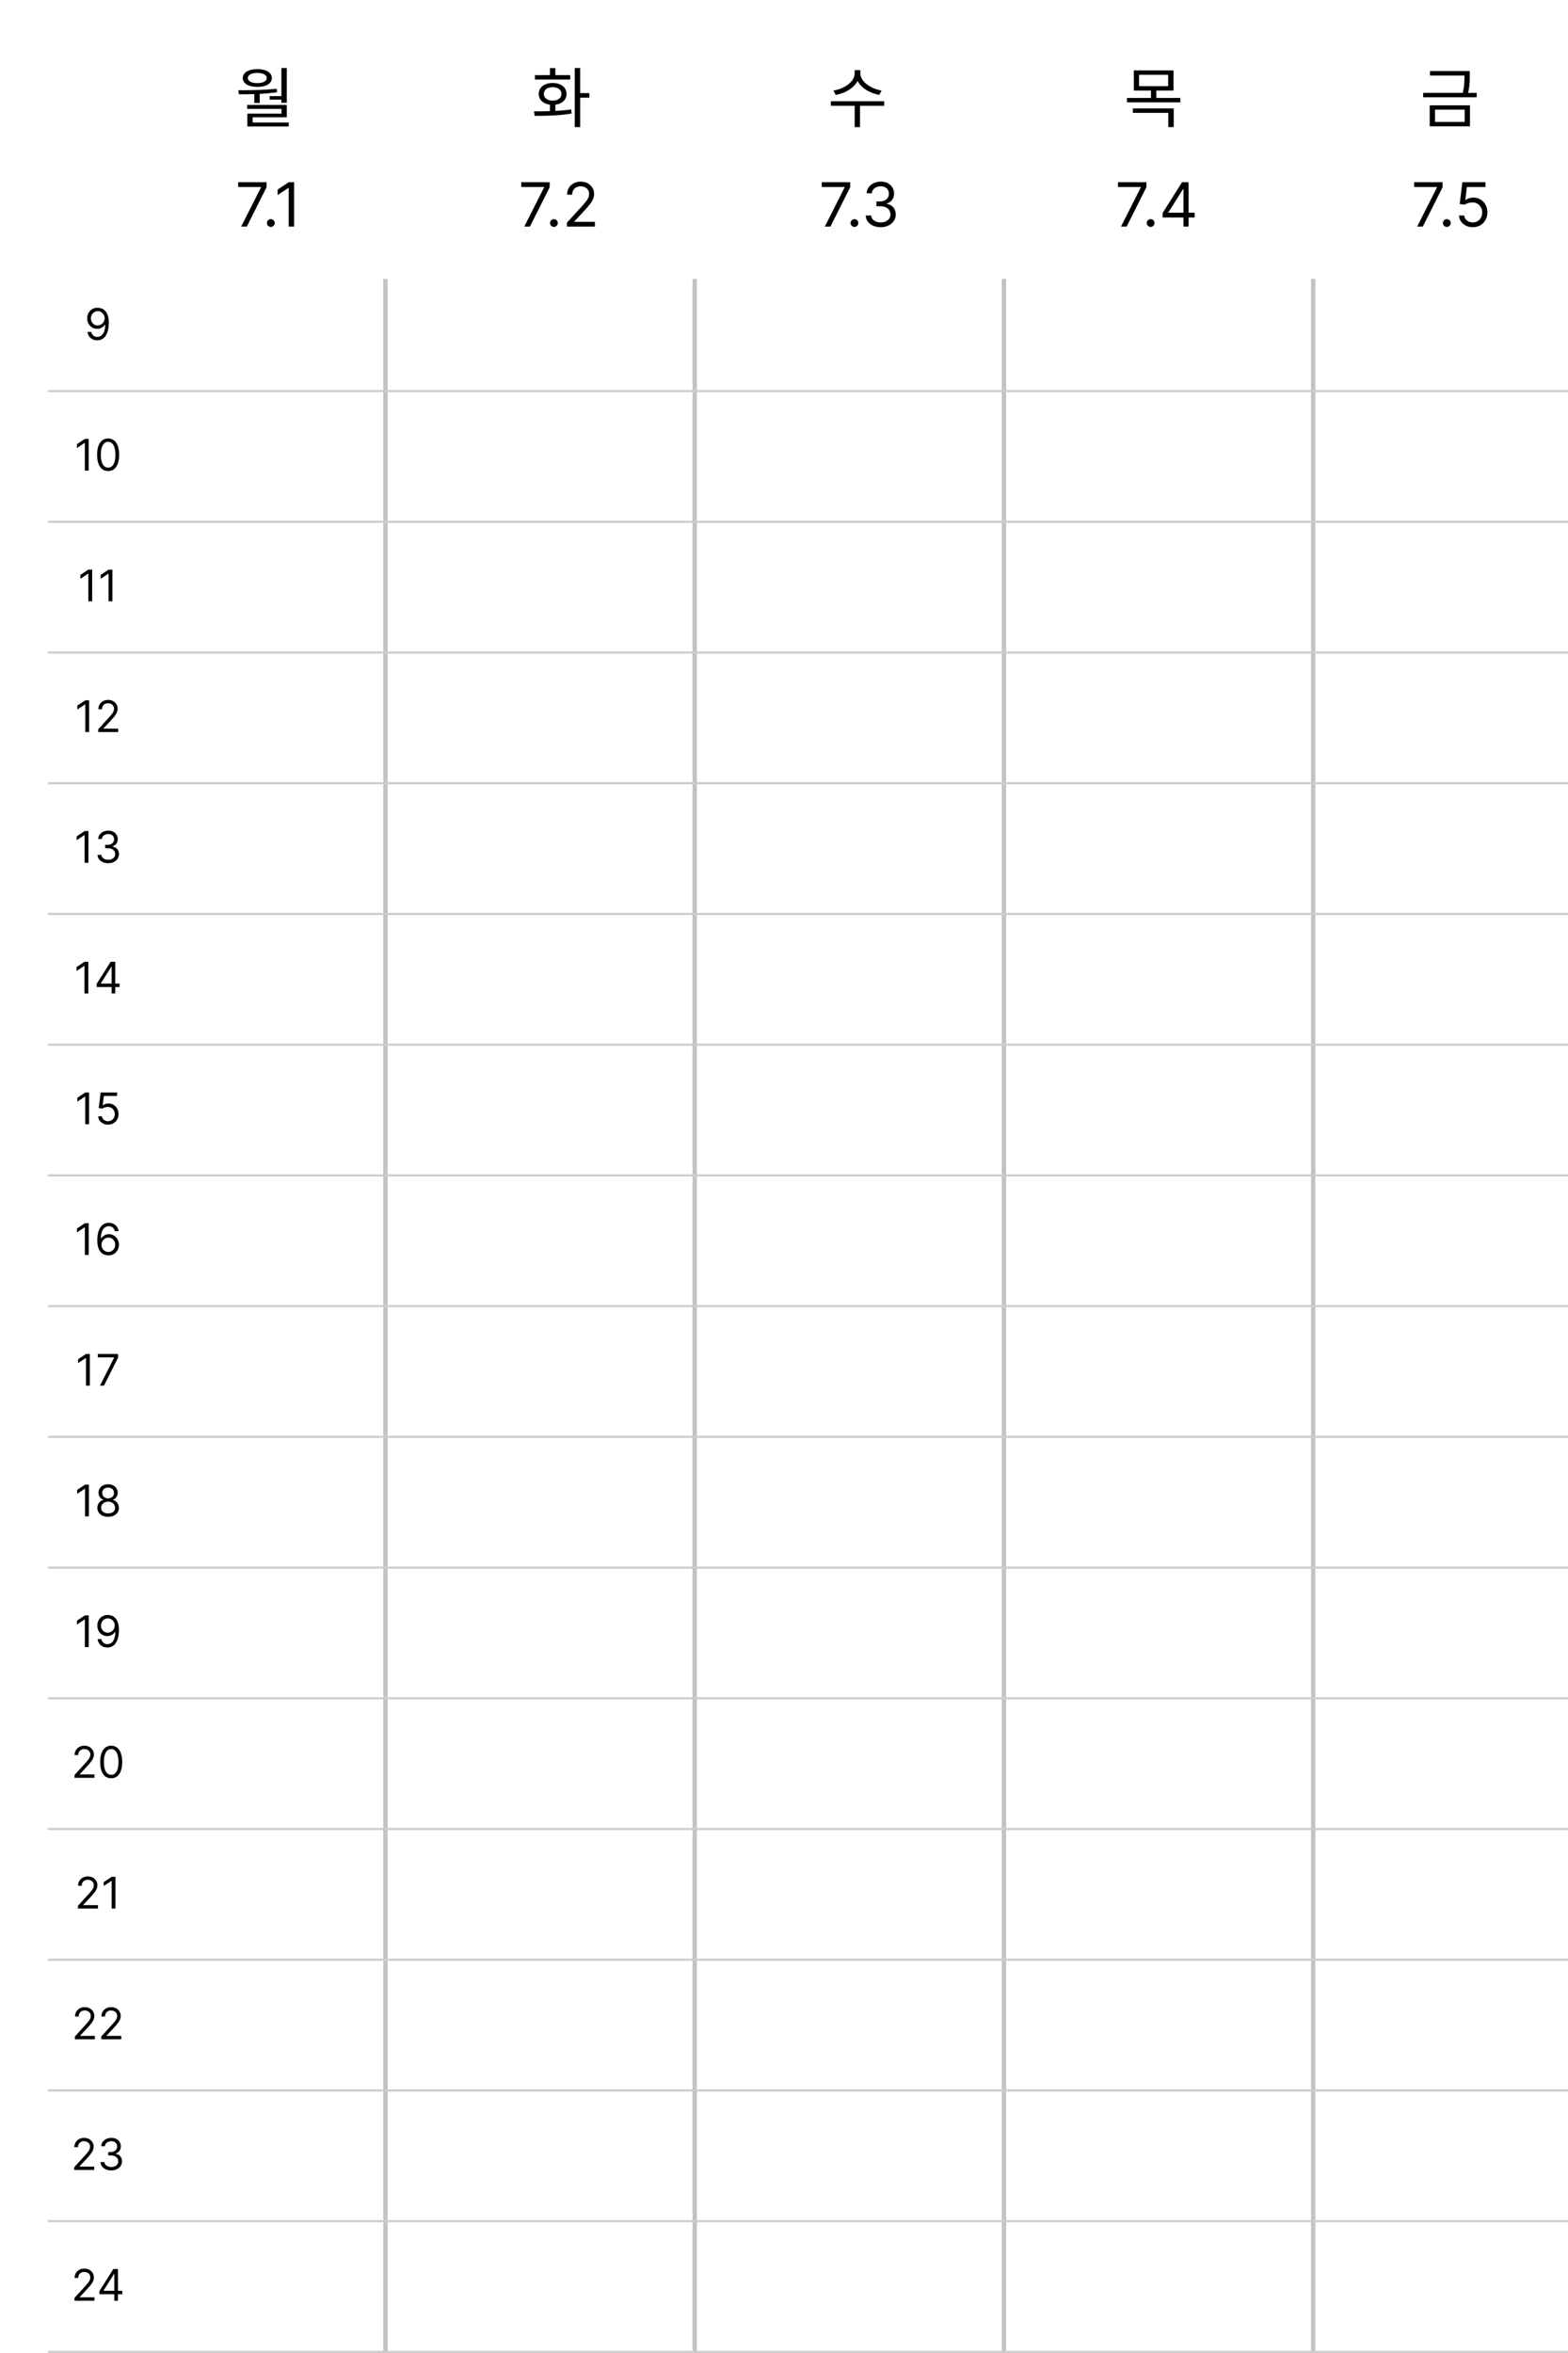 <svg width="360" height="540" viewBox="0 0 360 540" fill="none" xmlns="http://www.w3.org/2000/svg">
<g clip-path="url(#clip0_928_2046)">
<path d="M58.38 21.22H59.625V23.635H58.38V21.22ZM64.605 15.61H65.85V23.59H64.605V15.61ZM54.855 21.64L54.705 20.71C57.315 20.71 60.63 20.695 63.525 20.365L63.6 21.175C60.63 21.61 57.39 21.64 54.855 21.64ZM56.76 24.085H65.85V26.905H58.005V28.435H56.79V26.08H64.62V24.985H56.76V24.085ZM56.79 28.12H66.3V29.02H56.79V28.12ZM61.905 22.06H64.995V22.87H61.905V22.06ZM59.085 15.865C61.095 15.865 62.415 16.645 62.415 17.905C62.415 19.165 61.095 19.945 59.085 19.945C57.06 19.945 55.74 19.165 55.74 17.905C55.74 16.645 57.06 15.865 59.085 15.865ZM59.085 16.735C57.75 16.735 56.895 17.185 56.895 17.905C56.895 18.625 57.75 19.075 59.085 19.075C60.39 19.075 61.245 18.625 61.245 17.905C61.245 17.185 60.39 16.735 59.085 16.735Z" fill="black"/>
<path d="M126.26 23.695H127.505V25.9H126.26V23.695ZM131.96 15.61H133.205V29.17H131.96V15.61ZM132.8 21.37H135.305V22.42H132.8V21.37ZM122.765 26.59L122.585 25.555C125.015 25.555 128.33 25.525 131.135 25.12L131.24 26.05C128.315 26.575 125.135 26.59 122.765 26.59ZM122.81 17.245H130.925V18.25H122.81V17.245ZM126.875 19.045C128.765 19.045 130.07 20.035 130.07 21.55C130.07 23.08 128.765 24.055 126.875 24.055C124.985 24.055 123.695 23.08 123.695 21.55C123.695 20.035 124.985 19.045 126.875 19.045ZM126.875 20.005C125.66 20.005 124.865 20.62 124.865 21.55C124.865 22.48 125.66 23.095 126.875 23.095C128.09 23.095 128.9 22.48 128.9 21.55C128.9 20.62 128.09 20.005 126.875 20.005ZM126.26 15.625H127.505V17.92H126.26V15.625Z" fill="black"/>
<path d="M196.225 16.09H197.32V16.84C197.32 19.435 194.68 21.295 191.86 21.775L191.365 20.77C193.84 20.395 196.225 18.775 196.225 16.84V16.09ZM196.45 16.09H197.53V16.84C197.53 18.73 199.945 20.395 202.39 20.77L201.895 21.775C199.105 21.295 196.45 19.405 196.45 16.84V16.09ZM196.225 24.01H197.455V29.17H196.225V24.01ZM190.75 23.245H203.005V24.28H190.75V23.245Z" fill="black"/>
<path d="M260.31 16.165H269.43V20.785H260.31V16.165ZM268.2 17.17H261.525V19.78H268.2V17.17ZM258.735 22.48H270.99V23.485H258.735V22.48ZM264.255 20.515H265.485V22.855H264.255V20.515ZM260.1 24.88H269.475V29.17H268.23V25.9H260.1V24.88Z" fill="black"/>
<path d="M328.31 16.315H337.04V17.335H328.31V16.315ZM326.75 21.31H339.035V22.33H326.75V21.31ZM336.23 16.315H337.445V17.32C337.445 18.475 337.445 19.795 336.995 21.67L335.78 21.61C336.23 19.75 336.23 18.445 336.23 17.32V16.315ZM328.25 24.175H337.49V28.99H328.25V24.175ZM336.275 25.165H329.465V27.985H336.275V25.165Z" fill="black"/>
<path d="M120.372 52L124.926 42.992V42.912H119.676V41.818H126.199V42.972L121.665 52H120.372ZM127.177 52.08C126.932 52.08 126.721 51.992 126.546 51.816C126.37 51.64 126.282 51.43 126.282 51.185C126.282 50.939 126.37 50.729 126.546 50.553C126.721 50.378 126.932 50.29 127.177 50.29C127.422 50.29 127.633 50.378 127.808 50.553C127.984 50.729 128.072 50.939 128.072 51.185C128.072 51.347 128.03 51.496 127.948 51.632C127.868 51.768 127.76 51.877 127.624 51.96C127.492 52.04 127.343 52.08 127.177 52.08ZM130.157 52V51.105L133.518 47.426C133.913 46.995 134.238 46.621 134.493 46.303C134.748 45.981 134.937 45.679 135.059 45.398C135.185 45.113 135.248 44.814 135.248 44.503C135.248 44.145 135.162 43.835 134.99 43.573C134.821 43.311 134.589 43.109 134.294 42.967C133.999 42.824 133.667 42.753 133.3 42.753C132.908 42.753 132.567 42.834 132.275 42.996C131.987 43.156 131.763 43.379 131.604 43.668C131.448 43.956 131.371 44.294 131.371 44.682H130.197C130.197 44.085 130.335 43.562 130.61 43.111C130.885 42.66 131.26 42.309 131.733 42.057C132.211 41.805 132.746 41.679 133.339 41.679C133.936 41.679 134.465 41.805 134.925 42.057C135.386 42.309 135.747 42.648 136.009 43.076C136.271 43.504 136.402 43.979 136.402 44.503C136.402 44.877 136.334 45.244 136.198 45.602C136.065 45.956 135.833 46.352 135.502 46.79C135.174 47.224 134.718 47.754 134.135 48.381L131.848 50.827V50.906H136.581V52H130.157Z" fill="black"/>
<path d="M189.372 52L193.926 42.992V42.912H188.676V41.818H195.199V42.972L190.665 52H189.372ZM196.177 52.08C195.932 52.08 195.721 51.992 195.546 51.816C195.37 51.64 195.282 51.43 195.282 51.185C195.282 50.939 195.37 50.729 195.546 50.553C195.721 50.378 195.932 50.29 196.177 50.29C196.422 50.29 196.633 50.378 196.808 50.553C196.984 50.729 197.072 50.939 197.072 51.185C197.072 51.347 197.03 51.496 196.948 51.632C196.868 51.768 196.76 51.877 196.624 51.96C196.492 52.04 196.343 52.08 196.177 52.08ZM202.215 52.139C201.559 52.139 200.974 52.026 200.46 51.801C199.95 51.576 199.544 51.263 199.242 50.861C198.944 50.457 198.781 49.988 198.755 49.455H200.008C200.034 49.783 200.147 50.066 200.346 50.305C200.545 50.54 200.805 50.722 201.126 50.852C201.448 50.981 201.804 51.045 202.195 51.045C202.633 51.045 203.02 50.969 203.358 50.817C203.697 50.664 203.962 50.452 204.154 50.18C204.346 49.909 204.442 49.594 204.442 49.236C204.442 48.861 204.349 48.532 204.164 48.246C203.978 47.958 203.706 47.733 203.349 47.57C202.991 47.408 202.553 47.327 202.036 47.327H201.221V46.233H202.036C202.44 46.233 202.795 46.16 203.1 46.014C203.408 45.868 203.648 45.663 203.821 45.398C203.997 45.133 204.084 44.821 204.084 44.463C204.084 44.118 204.008 43.818 203.856 43.563C203.703 43.308 203.488 43.109 203.209 42.967C202.934 42.824 202.609 42.753 202.235 42.753C201.884 42.753 201.552 42.818 201.241 42.947C200.932 43.073 200.68 43.257 200.485 43.499C200.289 43.737 200.183 44.026 200.167 44.364H198.974C198.993 43.83 199.154 43.363 199.456 42.962C199.757 42.557 200.152 42.242 200.639 42.017C201.13 41.792 201.668 41.679 202.255 41.679C202.885 41.679 203.425 41.807 203.876 42.062C204.326 42.314 204.673 42.647 204.915 43.061C205.157 43.475 205.278 43.923 205.278 44.403C205.278 44.977 205.127 45.466 204.825 45.87C204.527 46.274 204.121 46.554 203.607 46.71V46.79C204.25 46.896 204.752 47.169 205.113 47.61C205.475 48.048 205.655 48.59 205.655 49.236C205.655 49.789 205.505 50.286 205.203 50.727C204.905 51.165 204.497 51.51 203.98 51.761C203.463 52.013 202.875 52.139 202.215 52.139Z" fill="black"/>
<path d="M257.372 52L261.926 42.992V42.912H256.676V41.818H263.199V42.972L258.665 52H257.372ZM264.177 52.08C263.932 52.08 263.721 51.992 263.546 51.816C263.37 51.64 263.282 51.43 263.282 51.185C263.282 50.939 263.37 50.729 263.546 50.553C263.721 50.378 263.932 50.29 264.177 50.29C264.422 50.29 264.633 50.378 264.808 50.553C264.984 50.729 265.072 50.939 265.072 51.185C265.072 51.347 265.03 51.496 264.948 51.632C264.868 51.768 264.76 51.877 264.624 51.96C264.492 52.04 264.343 52.08 264.177 52.08ZM266.919 49.912V48.898L271.393 41.818H272.129V43.389H271.632L268.251 48.739V48.818H274.277V49.912H266.919ZM271.711 52V49.604V49.131V41.818H272.885V52H271.711Z" fill="black"/>
<path d="M55.372 52L59.926 42.992V42.912H54.676V41.818H61.199V42.972L56.665 52H55.372ZM62.177 52.08C61.932 52.08 61.721 51.992 61.546 51.816C61.37 51.64 61.282 51.43 61.282 51.185C61.282 50.939 61.37 50.729 61.546 50.553C61.721 50.378 61.932 50.29 62.177 50.29C62.422 50.29 62.633 50.378 62.808 50.553C62.984 50.729 63.072 50.939 63.072 51.185C63.072 51.347 63.031 51.496 62.948 51.632C62.868 51.768 62.76 51.877 62.624 51.96C62.492 52.04 62.343 52.08 62.177 52.08ZM67.52 41.818V52H66.287V43.111H66.228L63.742 44.761V43.508L66.287 41.818H67.52Z" fill="black"/>
<path d="M325.372 52L329.926 42.992V42.912H324.676V41.818H331.199V42.972L326.665 52H325.372ZM332.177 52.08C331.932 52.08 331.721 51.992 331.546 51.816C331.37 51.64 331.282 51.43 331.282 51.185C331.282 50.939 331.37 50.729 331.546 50.553C331.721 50.378 331.932 50.29 332.177 50.29C332.422 50.29 332.633 50.378 332.808 50.553C332.984 50.729 333.072 50.939 333.072 51.185C333.072 51.347 333.03 51.496 332.948 51.632C332.868 51.768 332.76 51.877 332.624 51.96C332.492 52.04 332.343 52.08 332.177 52.08ZM338.134 52.139C337.551 52.139 337.026 52.023 336.558 51.791C336.091 51.559 335.716 51.241 335.435 50.837C335.153 50.432 334.999 49.972 334.972 49.455H336.165C336.212 49.915 336.421 50.296 336.792 50.598C337.166 50.896 337.614 51.045 338.134 51.045C338.552 51.045 338.923 50.948 339.248 50.752C339.576 50.557 339.833 50.288 340.018 49.947C340.207 49.602 340.302 49.213 340.302 48.778C340.302 48.334 340.204 47.938 340.009 47.59C339.816 47.239 339.551 46.962 339.213 46.76C338.875 46.558 338.489 46.455 338.055 46.452C337.743 46.448 337.423 46.496 337.095 46.596C336.767 46.692 336.497 46.816 336.285 46.969L335.131 46.83L335.748 41.818H341.038V42.912H336.782L336.424 45.915H336.484C336.692 45.749 336.954 45.611 337.269 45.502C337.584 45.393 337.912 45.338 338.254 45.338C338.877 45.338 339.432 45.487 339.919 45.785C340.41 46.081 340.794 46.485 341.072 46.999C341.354 47.512 341.495 48.099 341.495 48.758C341.495 49.408 341.349 49.988 341.058 50.499C340.769 51.006 340.371 51.407 339.864 51.702C339.357 51.993 338.781 52.139 338.134 52.139Z" fill="black"/>
<rect x="88" y="540" width="476" height="1" transform="rotate(-90 88 540)" fill="#999999" fill-opacity="0.6"/>
<rect x="159" y="540" width="476" height="1" transform="rotate(-90 159 540)" fill="#999999" fill-opacity="0.6"/>
<rect x="230" y="540" width="476" height="1" transform="rotate(-90 230 540)" fill="#999999" fill-opacity="0.6"/>
<rect x="301" y="540" width="476" height="1" transform="rotate(-90 301 540)" fill="#999999" fill-opacity="0.6"/>
<line x1="11" y1="89.75" x2="436" y2="89.75" stroke="#CDCDCD" stroke-width="0.5"/>
<line x1="11" y1="119.75" x2="436" y2="119.75" stroke="#CDCDCD" stroke-width="0.5"/>
<line x1="11" y1="149.75" x2="436" y2="149.75" stroke="#CDCDCD" stroke-width="0.5"/>
<line x1="11" y1="179.75" x2="436" y2="179.75" stroke="#CDCDCD" stroke-width="0.5"/>
<line x1="11" y1="209.75" x2="436" y2="209.75" stroke="#CDCDCD" stroke-width="0.5"/>
<line x1="11" y1="239.75" x2="436" y2="239.75" stroke="#CDCDCD" stroke-width="0.5"/>
<line x1="11" y1="269.75" x2="436" y2="269.75" stroke="#CDCDCD" stroke-width="0.5"/>
<line x1="11" y1="299.75" x2="436" y2="299.75" stroke="#CDCDCD" stroke-width="0.5"/>
<line x1="11" y1="329.75" x2="436" y2="329.75" stroke="#CDCDCD" stroke-width="0.5"/>
<line x1="11" y1="359.75" x2="436" y2="359.75" stroke="#CDCDCD" stroke-width="0.5"/>
<line x1="11" y1="389.75" x2="436" y2="389.75" stroke="#CDCDCD" stroke-width="0.5"/>
<line x1="11" y1="419.75" x2="436" y2="419.75" stroke="#CDCDCD" stroke-width="0.5"/>
<line x1="11" y1="449.75" x2="436" y2="449.75" stroke="#CDCDCD" stroke-width="0.5"/>
<line x1="11" y1="479.75" x2="436" y2="479.75" stroke="#CDCDCD" stroke-width="0.5"/>
<line x1="11" y1="509.75" x2="436" y2="509.75" stroke="#CDCDCD" stroke-width="0.5"/>
<line x1="11" y1="539.75" x2="436" y2="539.75" stroke="#CDCDCD" stroke-width="0.5"/>
<path d="M22.448 70.628C22.746 70.63 23.045 70.687 23.343 70.798C23.641 70.91 23.913 71.094 24.16 71.352C24.406 71.608 24.604 71.957 24.753 72.4C24.902 72.843 24.977 73.398 24.977 74.065C24.977 74.712 24.915 75.286 24.792 75.788C24.671 76.287 24.496 76.709 24.266 77.052C24.039 77.395 23.762 77.656 23.435 77.833C23.111 78.011 22.744 78.099 22.334 78.099C21.927 78.099 21.564 78.019 21.244 77.858C20.927 77.695 20.667 77.469 20.463 77.18C20.262 76.888 20.133 76.551 20.076 76.168H20.942C21.02 76.501 21.176 76.777 21.408 76.995C21.642 77.21 21.951 77.318 22.334 77.318C22.895 77.318 23.338 77.073 23.663 76.583C23.989 76.093 24.153 75.401 24.153 74.506H24.096C23.963 74.704 23.806 74.876 23.623 75.021C23.441 75.165 23.239 75.276 23.016 75.354C22.794 75.433 22.557 75.472 22.306 75.472C21.889 75.472 21.507 75.369 21.159 75.163C20.813 74.954 20.536 74.669 20.328 74.307C20.122 73.942 20.019 73.526 20.019 73.057C20.019 72.612 20.119 72.204 20.317 71.835C20.519 71.463 20.8 71.168 21.163 70.947C21.527 70.727 21.956 70.621 22.448 70.628ZM22.448 71.409C22.15 71.409 21.881 71.484 21.642 71.633C21.405 71.78 21.217 71.978 21.077 72.229C20.94 72.478 20.871 72.754 20.871 73.057C20.871 73.36 20.938 73.636 21.07 73.884C21.205 74.13 21.389 74.327 21.621 74.474C21.855 74.618 22.121 74.69 22.42 74.69C22.645 74.69 22.854 74.647 23.048 74.559C23.242 74.469 23.412 74.347 23.556 74.193C23.703 74.037 23.818 73.861 23.901 73.664C23.983 73.465 24.025 73.258 24.025 73.043C24.025 72.758 23.956 72.492 23.819 72.244C23.684 71.995 23.497 71.794 23.258 71.64C23.021 71.486 22.751 71.409 22.448 71.409Z" fill="black"/>
<path d="M20.36 100.727V108H19.48V101.651H19.437L17.662 102.83V101.935L19.48 100.727H20.36ZM24.824 108.099C24.289 108.099 23.834 107.954 23.457 107.663C23.081 107.369 22.793 106.944 22.594 106.388C22.395 105.829 22.296 105.154 22.296 104.364C22.296 103.578 22.395 102.906 22.594 102.35C22.795 101.791 23.084 101.365 23.461 101.072C23.839 100.776 24.294 100.628 24.824 100.628C25.355 100.628 25.808 100.776 26.184 101.072C26.563 101.365 26.852 101.791 27.051 102.35C27.252 102.906 27.353 103.578 27.353 104.364C27.353 105.154 27.253 105.829 27.054 106.388C26.855 106.944 26.568 107.369 26.191 107.663C25.815 107.954 25.359 108.099 24.824 108.099ZM24.824 107.318C25.355 107.318 25.767 107.062 26.06 106.551C26.354 106.04 26.5 105.311 26.5 104.364C26.5 103.734 26.433 103.198 26.298 102.755C26.165 102.312 25.974 101.975 25.723 101.743C25.474 101.511 25.175 101.395 24.824 101.395C24.299 101.395 23.888 101.654 23.592 102.173C23.296 102.689 23.148 103.419 23.148 104.364C23.148 104.993 23.214 105.528 23.347 105.969C23.48 106.409 23.67 106.744 23.919 106.974C24.17 107.203 24.471 107.318 24.824 107.318Z" fill="black"/>
<path d="M21.161 130.727V138H20.28V131.651H20.238L18.462 132.83V131.935L20.28 130.727H21.161ZM25.81 130.727V138H24.929V131.651H24.886L23.111 132.83V131.935L24.929 130.727H25.81Z" fill="black"/>
<path d="M20.458 160.727V168H19.577V161.651H19.535L17.759 162.83V161.935L19.577 160.727H20.458ZM22.55 168V167.361L24.95 164.733C25.232 164.425 25.464 164.158 25.646 163.93C25.829 163.701 25.963 163.485 26.051 163.284C26.141 163.08 26.186 162.867 26.186 162.645C26.186 162.389 26.125 162.168 26.001 161.981C25.881 161.794 25.715 161.649 25.504 161.548C25.294 161.446 25.057 161.395 24.794 161.395C24.515 161.395 24.271 161.453 24.062 161.569C23.857 161.683 23.697 161.842 23.583 162.048C23.472 162.254 23.416 162.496 23.416 162.773H22.578C22.578 162.347 22.676 161.973 22.873 161.651C23.069 161.329 23.337 161.078 23.675 160.898C24.016 160.718 24.399 160.628 24.822 160.628C25.249 160.628 25.626 160.718 25.955 160.898C26.284 161.078 26.542 161.32 26.729 161.626C26.916 161.931 27.01 162.271 27.01 162.645C27.01 162.912 26.961 163.174 26.864 163.43C26.77 163.683 26.604 163.966 26.367 164.278C26.133 164.589 25.807 164.967 25.391 165.415L23.757 167.162V167.219H27.138V168H22.55Z" fill="black"/>
<path d="M20.302 190.727V198H19.421V191.651H19.379L17.603 192.83V191.935L19.421 190.727H20.302ZM24.851 198.099C24.382 198.099 23.964 198.019 23.597 197.858C23.233 197.697 22.943 197.473 22.727 197.187C22.514 196.898 22.398 196.563 22.379 196.182H23.274C23.293 196.416 23.374 196.619 23.516 196.789C23.658 196.957 23.843 197.087 24.073 197.18C24.303 197.272 24.557 197.318 24.837 197.318C25.149 197.318 25.426 197.264 25.668 197.155C25.909 197.046 26.099 196.894 26.236 196.7C26.373 196.506 26.442 196.281 26.442 196.026C26.442 195.758 26.375 195.522 26.243 195.319C26.11 195.113 25.916 194.952 25.66 194.836C25.405 194.72 25.092 194.662 24.723 194.662H24.141V193.881H24.723C25.012 193.881 25.265 193.829 25.483 193.724C25.703 193.62 25.875 193.473 25.998 193.284C26.123 193.095 26.186 192.872 26.186 192.616C26.186 192.37 26.132 192.156 26.023 191.974C25.914 191.791 25.76 191.649 25.561 191.548C25.365 191.446 25.133 191.395 24.865 191.395C24.614 191.395 24.377 191.441 24.155 191.533C23.935 191.623 23.755 191.755 23.615 191.928C23.475 192.098 23.4 192.304 23.388 192.545H22.535C22.55 192.164 22.665 191.83 22.88 191.544C23.095 191.255 23.377 191.03 23.725 190.869C24.076 190.708 24.46 190.628 24.879 190.628C25.329 190.628 25.715 190.719 26.037 190.901C26.359 191.081 26.606 191.319 26.779 191.615C26.952 191.911 27.038 192.231 27.038 192.574C27.038 192.983 26.931 193.333 26.715 193.621C26.502 193.91 26.212 194.11 25.845 194.222V194.278C26.305 194.354 26.663 194.549 26.921 194.864C27.179 195.177 27.308 195.564 27.308 196.026C27.308 196.421 27.201 196.776 26.985 197.091C26.772 197.403 26.481 197.65 26.111 197.83C25.742 198.009 25.322 198.099 24.851 198.099Z" fill="black"/>
<path d="M20.277 220.727V228H19.397V221.651H19.354L17.579 222.83V221.935L19.397 220.727H20.277ZM22.199 226.509V225.784L25.395 220.727H25.92V221.849H25.565L23.15 225.67V225.727H27.454V226.509H22.199ZM25.622 228V226.288V225.951V220.727H26.46V228H25.622Z" fill="black"/>
<path d="M20.443 250.727V258H19.563V251.651H19.52L17.745 252.83V251.935L19.563 250.727H20.443ZM24.808 258.099C24.391 258.099 24.016 258.017 23.682 257.851C23.348 257.685 23.081 257.458 22.88 257.169C22.678 256.88 22.568 256.551 22.549 256.182H23.401C23.435 256.511 23.584 256.783 23.849 256.999C24.116 257.212 24.436 257.318 24.808 257.318C25.106 257.318 25.371 257.248 25.603 257.109C25.838 256.969 26.021 256.777 26.154 256.533C26.289 256.287 26.356 256.009 26.356 255.699C26.356 255.382 26.286 255.099 26.147 254.85C26.009 254.599 25.82 254.402 25.578 254.257C25.337 254.113 25.061 254.039 24.751 254.037C24.528 254.035 24.3 254.069 24.066 254.14C23.831 254.209 23.638 254.297 23.487 254.406L22.663 254.307L23.103 250.727H26.882V251.509H23.842L23.586 253.653H23.629C23.778 253.535 23.965 253.437 24.19 253.359C24.415 253.281 24.649 253.241 24.893 253.241C25.338 253.241 25.735 253.348 26.083 253.561C26.433 253.772 26.708 254.061 26.907 254.428C27.108 254.795 27.208 255.214 27.208 255.685C27.208 256.149 27.104 256.563 26.896 256.928C26.69 257.29 26.406 257.576 26.044 257.787C25.681 257.995 25.269 258.099 24.808 258.099Z" fill="black"/>
<path d="M20.365 280.727V288H19.485V281.651H19.442L17.666 282.83V281.935L19.485 280.727H20.365ZM24.872 288.099C24.573 288.095 24.275 288.038 23.977 287.929C23.678 287.82 23.406 287.637 23.16 287.379C22.914 287.118 22.716 286.767 22.567 286.324C22.418 285.879 22.343 285.32 22.343 284.648C22.343 284.004 22.404 283.433 22.524 282.936C22.645 282.437 22.82 282.016 23.05 281.675C23.28 281.332 23.557 281.072 23.881 280.894C24.208 280.717 24.576 280.628 24.985 280.628C25.392 280.628 25.755 280.71 26.072 280.873C26.392 281.034 26.652 281.259 26.853 281.548C27.055 281.836 27.185 282.169 27.244 282.545H26.377C26.297 282.219 26.141 281.948 25.909 281.732C25.677 281.517 25.369 281.409 24.985 281.409C24.422 281.409 23.978 281.654 23.654 282.144C23.332 282.634 23.169 283.322 23.167 284.207H23.224C23.357 284.006 23.514 283.835 23.696 283.692C23.881 283.548 24.084 283.437 24.307 283.359C24.53 283.281 24.765 283.241 25.014 283.241C25.43 283.241 25.812 283.346 26.157 283.554C26.503 283.76 26.78 284.045 26.988 284.41C27.197 284.772 27.301 285.188 27.301 285.656C27.301 286.106 27.2 286.518 26.999 286.892C26.798 287.264 26.515 287.56 26.15 287.78C25.788 287.998 25.362 288.104 24.872 288.099ZM24.872 287.318C25.17 287.318 25.438 287.244 25.674 287.094C25.913 286.945 26.102 286.745 26.239 286.494C26.379 286.243 26.448 285.964 26.448 285.656C26.448 285.356 26.381 285.082 26.246 284.836C26.113 284.587 25.93 284.39 25.696 284.243C25.464 284.096 25.198 284.023 24.9 284.023C24.675 284.023 24.466 284.068 24.272 284.158C24.077 284.245 23.907 284.366 23.76 284.52C23.616 284.674 23.502 284.85 23.419 285.049C23.336 285.246 23.295 285.453 23.295 285.67C23.295 285.959 23.363 286.229 23.497 286.48C23.635 286.731 23.822 286.933 24.058 287.087C24.298 287.241 24.569 287.318 24.872 287.318Z" fill="black"/>
<path d="M20.629 310.727V318H19.748V311.651H19.706L17.93 312.83V311.935L19.748 310.727H20.629ZM22.948 318L26.201 311.565V311.509H22.451V310.727H27.11V311.551L23.871 318H22.948Z" fill="black"/>
<path d="M20.404 340.727V348H19.524V341.651H19.481L17.706 342.83V341.935L19.524 340.727H20.404ZM24.826 348.099C24.338 348.099 23.907 348.013 23.533 347.84C23.161 347.665 22.871 347.425 22.663 347.119C22.455 346.812 22.352 346.461 22.354 346.068C22.352 345.76 22.412 345.476 22.535 345.216C22.658 344.953 22.826 344.734 23.039 344.559C23.255 344.381 23.495 344.269 23.76 344.222V344.179C23.412 344.089 23.135 343.894 22.929 343.593C22.723 343.29 22.622 342.946 22.624 342.56C22.622 342.19 22.715 341.86 22.904 341.569C23.094 341.278 23.354 341.048 23.686 340.88C24.019 340.712 24.399 340.628 24.826 340.628C25.247 340.628 25.623 340.712 25.955 340.88C26.286 341.048 26.547 341.278 26.736 341.569C26.928 341.86 27.025 342.19 27.027 342.56C27.025 342.946 26.919 343.29 26.711 343.593C26.505 343.894 26.232 344.089 25.891 344.179V344.222C26.154 344.269 26.39 344.381 26.601 344.559C26.812 344.734 26.98 344.953 27.105 345.216C27.231 345.476 27.295 345.76 27.297 346.068C27.295 346.461 27.188 346.812 26.977 347.119C26.769 347.425 26.479 347.665 26.108 347.84C25.738 348.013 25.311 348.099 24.826 348.099ZM24.826 347.318C25.155 347.318 25.439 347.265 25.678 347.158C25.917 347.052 26.102 346.902 26.232 346.707C26.362 346.513 26.428 346.286 26.431 346.026C26.428 345.751 26.357 345.508 26.218 345.298C26.078 345.087 25.887 344.921 25.646 344.8C25.407 344.68 25.133 344.619 24.826 344.619C24.515 344.619 24.238 344.68 23.995 344.8C23.753 344.921 23.562 345.087 23.423 345.298C23.285 345.508 23.218 345.751 23.22 346.026C23.218 346.286 23.281 346.513 23.409 346.707C23.539 346.902 23.725 347.052 23.966 347.158C24.208 347.265 24.494 347.318 24.826 347.318ZM24.826 343.866C25.086 343.866 25.317 343.814 25.518 343.71C25.722 343.606 25.881 343.46 25.997 343.273C26.113 343.086 26.173 342.867 26.175 342.616C26.173 342.37 26.115 342.156 26.001 341.974C25.887 341.789 25.73 341.647 25.529 341.548C25.327 341.446 25.093 341.395 24.826 341.395C24.553 341.395 24.315 341.446 24.112 341.548C23.908 341.647 23.751 341.789 23.64 341.974C23.528 342.156 23.474 342.37 23.476 342.616C23.474 342.867 23.529 343.086 23.643 343.273C23.759 343.46 23.919 343.606 24.122 343.71C24.326 343.814 24.56 343.866 24.826 343.866Z" fill="black"/>
<path d="M20.365 370.727V378H19.485V371.651H19.442L17.666 372.83V371.935L19.485 370.727H20.365ZM24.772 370.628C25.071 370.63 25.369 370.687 25.667 370.798C25.965 370.91 26.238 371.094 26.484 371.352C26.73 371.608 26.928 371.957 27.077 372.4C27.226 372.843 27.301 373.398 27.301 374.065C27.301 374.712 27.239 375.286 27.116 375.788C26.995 376.287 26.82 376.709 26.59 377.052C26.363 377.395 26.086 377.656 25.759 377.833C25.435 378.011 25.068 378.099 24.659 378.099C24.252 378.099 23.888 378.019 23.568 377.858C23.251 377.695 22.991 377.469 22.787 377.18C22.586 376.888 22.457 376.551 22.4 376.168H23.267C23.345 376.501 23.5 376.777 23.732 376.995C23.966 377.21 24.275 377.318 24.659 377.318C25.22 377.318 25.662 377.073 25.987 376.583C26.314 376.093 26.477 375.401 26.477 374.506H26.42C26.287 374.705 26.13 374.876 25.948 375.021C25.765 375.165 25.563 375.276 25.34 375.354C25.118 375.433 24.881 375.472 24.63 375.472C24.214 375.472 23.831 375.369 23.483 375.163C23.138 374.954 22.861 374.669 22.652 374.307C22.446 373.942 22.343 373.526 22.343 373.057C22.343 372.612 22.443 372.205 22.642 371.835C22.843 371.464 23.125 371.168 23.487 370.947C23.851 370.727 24.28 370.621 24.772 370.628ZM24.772 371.409C24.474 371.409 24.205 371.484 23.966 371.633C23.729 371.78 23.541 371.978 23.401 372.229C23.264 372.478 23.196 372.754 23.196 373.057C23.196 373.36 23.262 373.636 23.394 373.884C23.529 374.13 23.713 374.327 23.945 374.474C24.179 374.618 24.446 374.69 24.744 374.69C24.969 374.69 25.178 374.647 25.372 374.559C25.567 374.469 25.736 374.347 25.88 374.193C26.027 374.037 26.142 373.861 26.225 373.664C26.308 373.465 26.349 373.258 26.349 373.043C26.349 372.759 26.28 372.492 26.143 372.244C26.008 371.995 25.821 371.794 25.582 371.64C25.345 371.486 25.075 371.409 24.772 371.409Z" fill="black"/>
<path d="M17.101 408V407.361L19.501 404.733C19.783 404.425 20.015 404.158 20.197 403.93C20.379 403.701 20.514 403.485 20.602 403.284C20.692 403.08 20.737 402.867 20.737 402.645C20.737 402.389 20.675 402.168 20.552 401.981C20.431 401.794 20.266 401.649 20.055 401.548C19.844 401.446 19.608 401.395 19.345 401.395C19.066 401.395 18.822 401.453 18.613 401.569C18.407 401.683 18.247 401.842 18.134 402.048C18.023 402.254 17.967 402.496 17.967 402.773H17.129C17.129 402.347 17.227 401.973 17.424 401.651C17.62 401.329 17.888 401.078 18.226 400.898C18.567 400.718 18.95 400.628 19.373 400.628C19.799 400.628 20.177 400.718 20.506 400.898C20.835 401.078 21.093 401.32 21.28 401.626C21.467 401.931 21.561 402.271 21.561 402.645C21.561 402.912 21.512 403.174 21.415 403.43C21.32 403.683 21.155 403.966 20.918 404.278C20.684 404.589 20.358 404.967 19.941 405.415L18.308 407.162V407.219H21.689V408H17.101ZM25.527 408.099C24.992 408.099 24.537 407.954 24.16 407.663C23.784 407.369 23.496 406.944 23.297 406.388C23.098 405.829 22.999 405.154 22.999 404.364C22.999 403.578 23.098 402.906 23.297 402.35C23.498 401.791 23.787 401.365 24.164 401.072C24.543 400.776 24.997 400.628 25.527 400.628C26.058 400.628 26.511 400.776 26.887 401.072C27.266 401.365 27.555 401.791 27.754 402.35C27.955 402.906 28.056 403.578 28.056 404.364C28.056 405.154 27.956 405.829 27.758 406.388C27.559 406.944 27.271 407.369 26.895 407.663C26.518 407.954 26.062 408.099 25.527 408.099ZM25.527 407.318C26.058 407.318 26.47 407.062 26.763 406.551C27.057 406.04 27.203 405.311 27.203 404.364C27.203 403.734 27.136 403.198 27.001 402.755C26.869 402.312 26.677 401.975 26.426 401.743C26.177 401.511 25.878 401.395 25.527 401.395C25.002 401.395 24.591 401.654 24.295 402.173C23.999 402.689 23.851 403.419 23.851 404.364C23.851 404.993 23.918 405.528 24.05 405.969C24.183 406.409 24.373 406.744 24.622 406.974C24.873 407.203 25.175 407.318 25.527 407.318Z" fill="black"/>
<path d="M17.901 438V437.361L20.302 434.733C20.584 434.425 20.816 434.158 20.998 433.93C21.18 433.701 21.315 433.485 21.403 433.284C21.493 433.08 21.538 432.867 21.538 432.645C21.538 432.389 21.476 432.168 21.353 431.981C21.232 431.794 21.067 431.649 20.856 431.548C20.645 431.446 20.408 431.395 20.146 431.395C19.866 431.395 19.622 431.453 19.414 431.569C19.208 431.683 19.048 431.842 18.935 432.048C18.823 432.254 18.768 432.496 18.768 432.773H17.93C17.93 432.347 18.028 431.973 18.224 431.651C18.421 431.329 18.688 431.078 19.027 430.898C19.368 430.718 19.75 430.628 20.174 430.628C20.6 430.628 20.978 430.718 21.307 430.898C21.636 431.078 21.894 431.32 22.081 431.626C22.268 431.931 22.361 432.271 22.361 432.645C22.361 432.912 22.313 433.174 22.216 433.43C22.121 433.683 21.956 433.966 21.719 434.278C21.484 434.589 21.159 434.967 20.742 435.415L19.109 437.162V437.219H22.489V438H17.901ZM26.513 430.727V438H25.632V431.651H25.59L23.814 432.83V431.935L25.632 430.727H26.513Z" fill="black"/>
<path d="M17.198 468V467.361L19.599 464.733C19.88 464.425 20.113 464.158 20.295 463.93C20.477 463.701 20.612 463.485 20.7 463.284C20.79 463.08 20.834 462.867 20.834 462.645C20.834 462.389 20.773 462.168 20.65 461.981C20.529 461.794 20.363 461.649 20.153 461.548C19.942 461.446 19.705 461.395 19.442 461.395C19.163 461.395 18.919 461.453 18.711 461.569C18.505 461.683 18.345 461.842 18.232 462.048C18.12 462.254 18.065 462.496 18.065 462.773H17.227C17.227 462.347 17.325 461.973 17.521 461.651C17.718 461.329 17.985 461.078 18.324 460.898C18.665 460.718 19.047 460.628 19.471 460.628C19.897 460.628 20.275 460.718 20.604 460.898C20.933 461.078 21.191 461.32 21.378 461.626C21.565 461.931 21.658 462.271 21.658 462.645C21.658 462.912 21.61 463.174 21.513 463.43C21.418 463.683 21.252 463.966 21.016 464.278C20.781 464.589 20.456 464.967 20.039 465.415L18.405 467.162V467.219H21.786V468H17.198ZM23.253 468V467.361L25.653 464.733C25.935 464.425 26.167 464.158 26.349 463.93C26.532 463.701 26.667 463.485 26.754 463.284C26.844 463.08 26.889 462.867 26.889 462.645C26.889 462.389 26.828 462.168 26.704 461.981C26.584 461.794 26.418 461.649 26.207 461.548C25.997 461.446 25.76 461.395 25.497 461.395C25.218 461.395 24.974 461.453 24.766 461.569C24.56 461.683 24.4 461.842 24.286 462.048C24.175 462.254 24.119 462.496 24.119 462.773H23.281C23.281 462.347 23.38 461.973 23.576 461.651C23.773 461.329 24.04 461.078 24.379 460.898C24.72 460.718 25.102 460.628 25.526 460.628C25.952 460.628 26.329 460.718 26.658 460.898C26.988 461.078 27.245 461.32 27.433 461.626C27.62 461.931 27.713 462.271 27.713 462.645C27.713 462.912 27.665 463.174 27.567 463.43C27.473 463.683 27.307 463.966 27.07 464.278C26.836 464.589 26.51 464.967 26.094 465.415L24.46 467.162V467.219H27.841V468H23.253Z" fill="black"/>
<path d="M17.042 498V497.361L19.442 494.733C19.724 494.425 19.956 494.158 20.139 493.93C20.321 493.701 20.456 493.485 20.543 493.284C20.633 493.08 20.678 492.867 20.678 492.645C20.678 492.389 20.617 492.168 20.494 491.981C20.373 491.794 20.207 491.649 19.996 491.548C19.786 491.446 19.549 491.395 19.286 491.395C19.007 491.395 18.763 491.453 18.555 491.569C18.349 491.683 18.189 491.842 18.075 492.048C17.964 492.254 17.908 492.496 17.908 492.773H17.07C17.07 492.347 17.169 491.973 17.365 491.651C17.562 491.329 17.829 491.078 18.168 490.898C18.509 490.718 18.891 490.628 19.315 490.628C19.741 490.628 20.118 490.718 20.447 490.898C20.776 491.078 21.035 491.32 21.222 491.626C21.409 491.931 21.502 492.271 21.502 492.645C21.502 492.912 21.454 493.174 21.357 493.43C21.262 493.683 21.096 493.966 20.859 494.278C20.625 494.589 20.299 494.967 19.883 495.415L18.249 497.162V497.219H21.63V498H17.042ZM25.554 498.099C25.085 498.099 24.667 498.019 24.3 497.858C23.936 497.697 23.646 497.473 23.43 497.187C23.217 496.898 23.101 496.563 23.082 496.182H23.977C23.996 496.416 24.077 496.619 24.219 496.789C24.361 496.957 24.547 497.087 24.776 497.18C25.006 497.272 25.26 497.318 25.54 497.318C25.852 497.318 26.129 497.264 26.371 497.155C26.612 497.046 26.802 496.894 26.939 496.7C27.076 496.506 27.145 496.281 27.145 496.026C27.145 495.758 27.079 495.522 26.946 495.319C26.813 495.113 26.619 494.952 26.364 494.836C26.108 494.72 25.796 494.662 25.426 494.662H24.844V493.881H25.426C25.715 493.881 25.968 493.829 26.186 493.724C26.406 493.62 26.578 493.473 26.701 493.284C26.826 493.095 26.889 492.872 26.889 492.616C26.889 492.37 26.835 492.156 26.726 491.974C26.617 491.791 26.463 491.649 26.264 491.548C26.068 491.446 25.836 491.395 25.568 491.395C25.317 491.395 25.081 491.441 24.858 491.533C24.638 491.623 24.458 491.755 24.318 491.928C24.178 492.098 24.103 492.304 24.091 492.545H23.239C23.253 492.164 23.368 491.83 23.583 491.544C23.799 491.255 24.08 491.03 24.428 490.869C24.779 490.708 25.163 490.628 25.582 490.628C26.032 490.628 26.418 490.719 26.74 490.901C27.062 491.081 27.309 491.319 27.482 491.615C27.655 491.911 27.741 492.231 27.741 492.574C27.741 492.983 27.634 493.333 27.418 493.621C27.205 493.91 26.915 494.11 26.548 494.222V494.278C27.008 494.354 27.366 494.549 27.624 494.864C27.882 495.177 28.011 495.564 28.011 496.026C28.011 496.421 27.904 496.776 27.688 497.091C27.475 497.403 27.184 497.65 26.815 497.83C26.445 498.009 26.025 498.099 25.554 498.099Z" fill="black"/>
<path d="M17.096 528V527.361L19.496 524.733C19.778 524.425 20.01 524.158 20.192 523.93C20.375 523.701 20.509 523.485 20.597 523.284C20.687 523.08 20.732 522.867 20.732 522.645C20.732 522.389 20.67 522.168 20.547 521.981C20.427 521.794 20.261 521.649 20.05 521.548C19.84 521.446 19.603 521.395 19.34 521.395C19.061 521.395 18.817 521.453 18.608 521.569C18.402 521.683 18.243 521.842 18.129 522.048C18.018 522.254 17.962 522.496 17.962 522.773H17.124C17.124 522.347 17.222 521.973 17.419 521.651C17.615 521.329 17.883 521.078 18.221 520.898C18.562 520.718 18.945 520.628 19.368 520.628C19.794 520.628 20.172 520.718 20.501 520.898C20.83 521.078 21.088 521.32 21.275 521.626C21.462 521.931 21.556 522.271 21.556 522.645C21.556 522.912 21.507 523.174 21.41 523.43C21.316 523.683 21.15 523.966 20.913 524.278C20.679 524.589 20.353 524.967 19.936 525.415L18.303 527.162V527.219H21.684V528H17.096ZM22.824 526.509V525.784L26.02 520.727H26.545V521.849H26.19L23.775 525.67V525.727H28.079V526.509H22.824ZM26.247 528V526.288V525.951V520.727H27.085V528H26.247Z" fill="black"/>
</g>
<defs>
<clipPath id="clip0_928_2046">
<rect width="360" height="540" fill="white"/>
</clipPath>
</defs>
</svg>
